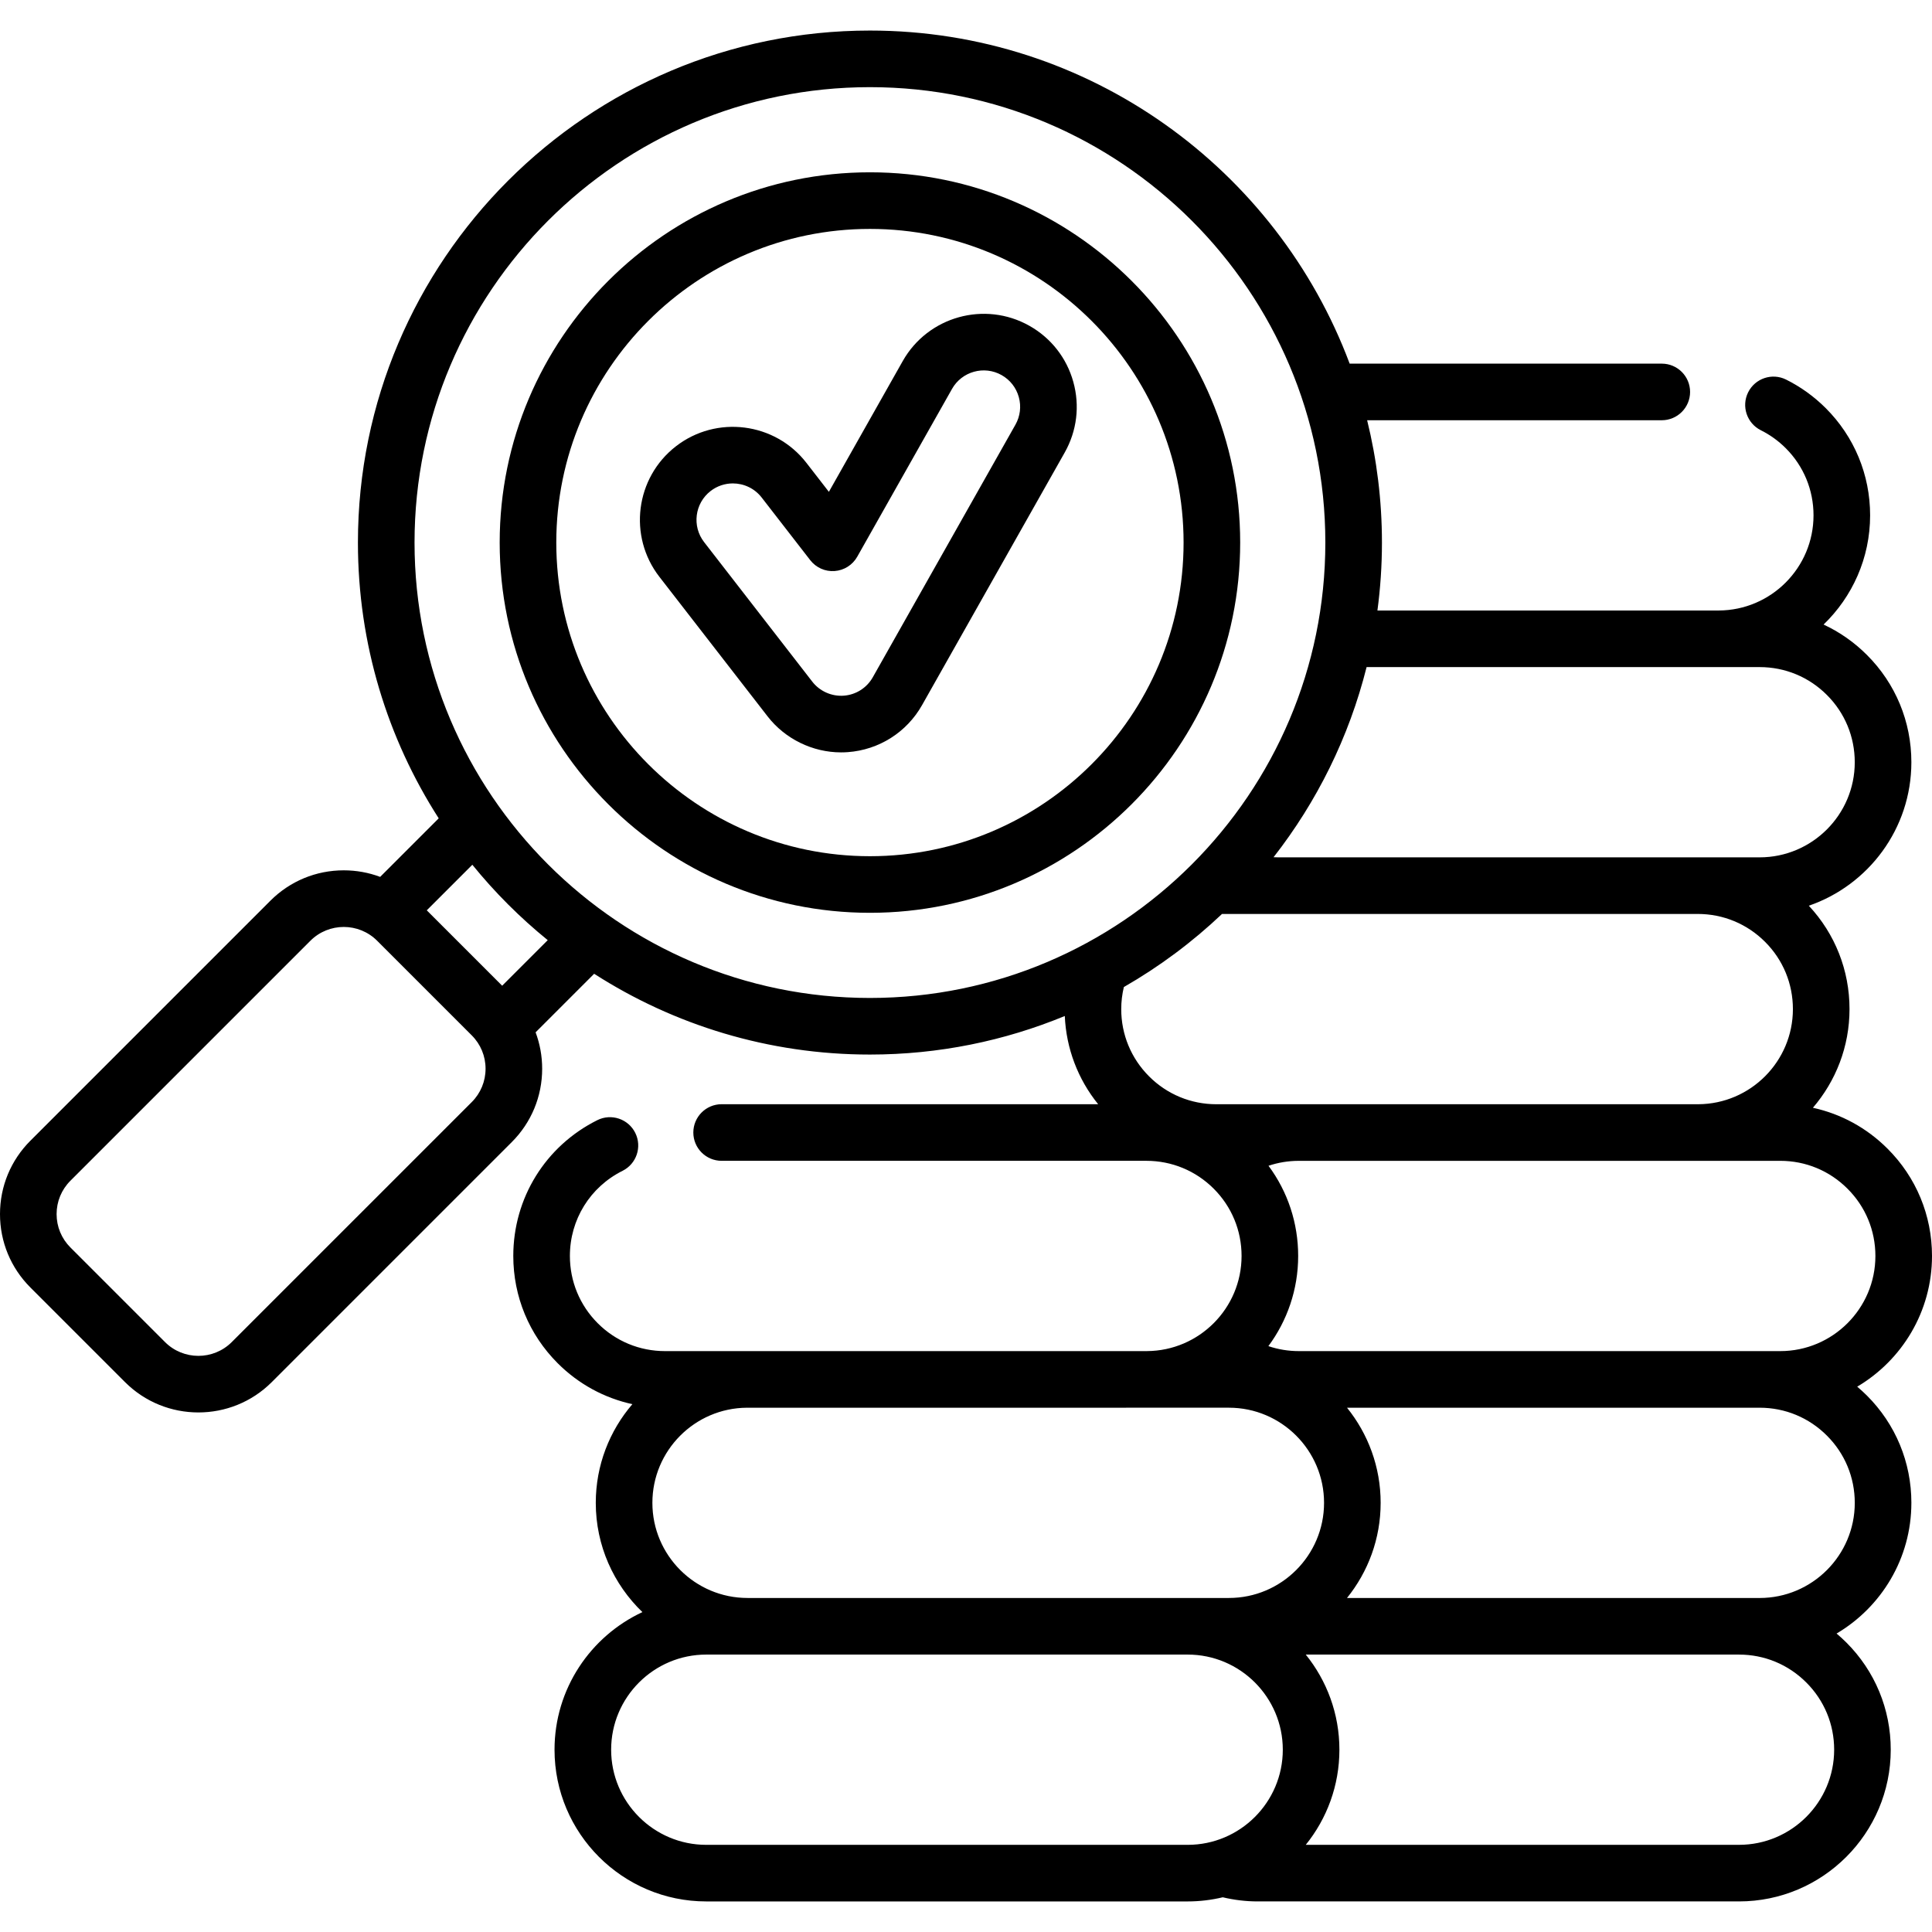 <svg id="Capa_1" enable-background="new 0 0 511.998 511.998" height="512" viewBox="0 0 511.998 511.998" width="512" xmlns="http://www.w3.org/2000/svg"><g><path d="m506.533 398.27c0-10.75-4.186-20.849-11.777-28.426-.829-.831-1.693-1.613-2.58-2.361 11.851-7.003 19.822-19.905 19.822-34.639 0-10.75-4.186-20.849-11.777-28.426-5.507-5.518-12.341-9.225-19.784-10.848 6.039-7.037 9.701-16.171 9.701-26.15 0-10.271-3.826-19.94-10.786-27.395 15.793-5.427 27.178-20.417 27.178-38.024 0-10.754-4.185-20.854-11.774-28.431-3.384-3.39-7.271-6.095-11.49-8.057 7.594-7.321 12.333-17.586 12.333-28.944 0-10.748-4.184-20.843-11.787-28.434-3.089-3.077-6.614-5.613-10.477-7.539-3.708-1.848-8.21-.34-10.058 3.367s-.34 8.21 3.367 10.058c2.42 1.207 4.635 2.802 6.577 4.736 4.758 4.75 7.379 11.076 7.379 17.812 0 13.874-11.257 25.166-25.114 25.218h-90.454c.785-5.892 1.197-11.9 1.197-18.003 0-11.169-1.366-22.023-3.923-32.415h78.084c4.142 0 7.5-3.358 7.5-7.5s-3.358-7.5-7.5-7.5h-82.716c-19.273-51.504-68.987-88.272-127.133-88.272-74.817 0-135.686 60.869-135.686 135.686 0 26.889 7.862 51.976 21.408 73.083l-15.516 15.516c-3.044-1.137-6.297-1.737-9.643-1.737-7.348 0-14.255 2.861-19.451 8.057l-63.596 63.596c-5.196 5.195-8.057 12.103-8.057 19.45s2.861 14.255 8.057 19.45l25.069 25.069c5.362 5.363 12.406 8.044 19.451 8.044 7.044 0 14.088-2.681 19.45-8.044l63.596-63.596c5.195-5.195 8.057-12.103 8.057-19.45 0-3.348-.6-6.601-1.738-9.646l15.515-15.515c21.108 13.547 46.195 21.409 73.085 21.409 18.274 0 35.712-3.64 51.638-10.219.383 8.608 3.466 16.725 8.84 23.378h-99.781c-4.142 0-7.5 3.358-7.5 7.5s3.358 7.5 7.5 7.5h112.57c6.733 0 13.069 2.624 17.837 7.383 4.761 4.761 7.383 11.092 7.383 17.827 0 13.855-11.23 25.133-25.066 25.216l-127.724.004c-6.735 0-13.066-2.622-17.827-7.383s-7.383-11.096-7.383-17.837c0-9.618 5.349-18.262 13.959-22.56 3.706-1.85 5.211-6.354 3.361-10.06-1.85-3.707-6.354-5.213-10.06-3.361-13.731 6.853-22.261 20.64-22.261 35.98 0 10.748 4.183 20.849 11.777 28.443 5.511 5.511 12.345 9.215 19.782 10.838-6.038 7.036-9.699 16.169-9.699 26.146 0 11.367 4.748 21.639 12.356 28.959-13.738 6.402-23.287 20.335-23.287 36.463 0 22.173 18.039 40.211 40.211 40.211h127.574c3.203 0 6.316-.387 9.304-1.098 3.019.716 6.113 1.095 9.236 1.095h127.572c22.173 0 40.213-18.04 40.213-40.213 0-10.743-4.186-20.838-11.777-28.415-.829-.831-1.693-1.613-2.58-2.361 11.852-7 19.823-19.901 19.823-34.635zm-9.535-65.426c0 13.902-11.311 25.213-25.213 25.213h-127.572c-2.797 0-5.51-.452-8.078-1.32 4.956-6.687 7.893-14.955 7.893-23.898 0-8.721-2.757-17.017-7.861-23.897 2.532-.852 5.207-1.299 7.962-1.307l127.656-.003c6.738 0 13.066 2.623 17.829 7.394 4.761 4.752 7.384 11.08 7.384 17.818zm-171.324 90.634h-127.574c-13.902 0-25.211-11.31-25.211-25.211 0-13.85 11.227-25.124 25.058-25.208l127.728-.004c13.902 0 25.211 11.31 25.211 25.211s-11.31 25.212-25.212 25.212zm140.641-246.692c6.743 0 13.073 2.622 17.833 7.391 4.76 4.751 7.381 11.082 7.381 17.824 0 13.898-11.312 25.205-25.215 25.205h-127.572c-.414 0-.826-.015-1.236-.035 11.471-14.682 19.987-31.776 24.654-50.382zm-341.298 115.279-63.597 63.596c-4.877 4.875-12.812 4.876-17.688 0l-25.069-25.069c-2.362-2.362-3.663-5.503-3.663-8.844s1.301-6.481 3.663-8.844l63.596-63.596c2.438-2.438 5.641-3.657 8.844-3.657s6.405 1.219 8.844 3.657l25.069 25.069c2.362 2.362 3.663 5.503 3.663 8.844s-1.3 6.482-3.662 8.844zm8.061-30.839-19.981-19.981 12.077-12.077c5.952 7.331 12.65 14.029 19.981 19.981zm-23.223-117.443c0-66.546 54.14-120.686 120.686-120.686 66.547 0 120.687 54.14 120.687 120.686s-54.14 120.686-120.687 120.686c-66.546 0-120.686-54.139-120.686-120.686zm213.99 98.423h14.897 111.181c6.734 0 13.066 2.623 17.833 7.39 4.76 4.752 7.381 11.083 7.381 17.825 0 13.858-11.238 25.138-25.08 25.211h-105.844c-.056 0-.111.003-.167.003h-21.696c-6.735 0-13.066-2.623-17.829-7.385-4.762-4.763-7.385-11.094-7.385-17.829 0-1.982.244-3.936.696-5.844 9.439-5.415 18.168-11.931 26.013-19.371zm-136.676 246.695c-13.902 0-25.211-11.31-25.211-25.211s11.31-25.211 25.211-25.211h127.574c13.902 0 25.211 11.31 25.211 25.211s-11.31 25.211-25.211 25.211zm273.686-.004h-114.815c5.57-6.901 8.914-15.669 8.914-25.208 0-9.538-3.344-18.306-8.913-25.207h114.814c6.738 0 13.066 2.623 17.829 7.394 4.762 4.753 7.384 11.078 7.384 17.809 0 13.902-11.31 25.212-25.213 25.212zm5.465-65.415h-109.355c5.573-6.903 8.92-15.674 8.92-25.216 0-9.539-3.345-18.308-8.915-25.209h109.35c6.738 0 13.067 2.622 17.829 7.394 4.762 4.752 7.384 11.081 7.384 17.819 0 13.902-11.31 25.212-25.213 25.212z"/><path d="m230.541 45.663c-54.104 0-98.12 44.017-98.12 98.12s44.016 98.12 98.12 98.12 98.12-44.016 98.12-98.12-44.016-98.12-98.12-98.12zm0 181.24c-45.833 0-83.12-37.287-83.12-83.12s37.287-83.12 83.12-83.12 83.12 37.288 83.12 83.12-37.287 83.12-83.12 83.12z"/><path d="m272.815 86.347c-11.834-6.682-26.899-2.492-33.582 9.341l-19.571 34.654-5.96-7.689c-8.327-10.74-23.841-12.705-34.582-4.377-10.741 8.327-12.705 23.84-4.378 34.581l28.672 36.984c4.634 5.978 11.916 9.547 19.478 9.547.594 0 1.192-.021 1.792-.065 8.25-.601 15.604-5.259 19.671-12.462l37.8-66.932c3.237-5.732 4.048-12.383 2.284-18.726s-5.892-11.619-11.624-14.856zm-3.72 26.206-37.8 66.932c-1.592 2.819-4.47 4.643-7.698 4.877-3.218.233-6.371-1.186-8.328-3.711l-28.672-36.985c-3.26-4.205-2.491-10.277 1.713-13.536 1.755-1.361 3.835-2.02 5.901-2.02 2.883 0 5.737 1.283 7.635 3.732l12.871 16.604c1.539 1.984 3.972 3.075 6.472 2.885 2.504-.182 4.751-1.605 5.986-3.792l25.118-44.476c2.617-4.632 8.513-6.272 13.146-3.656 2.244 1.267 3.859 3.332 4.55 5.814.691 2.485.373 5.088-.894 7.332z"/></g></svg>